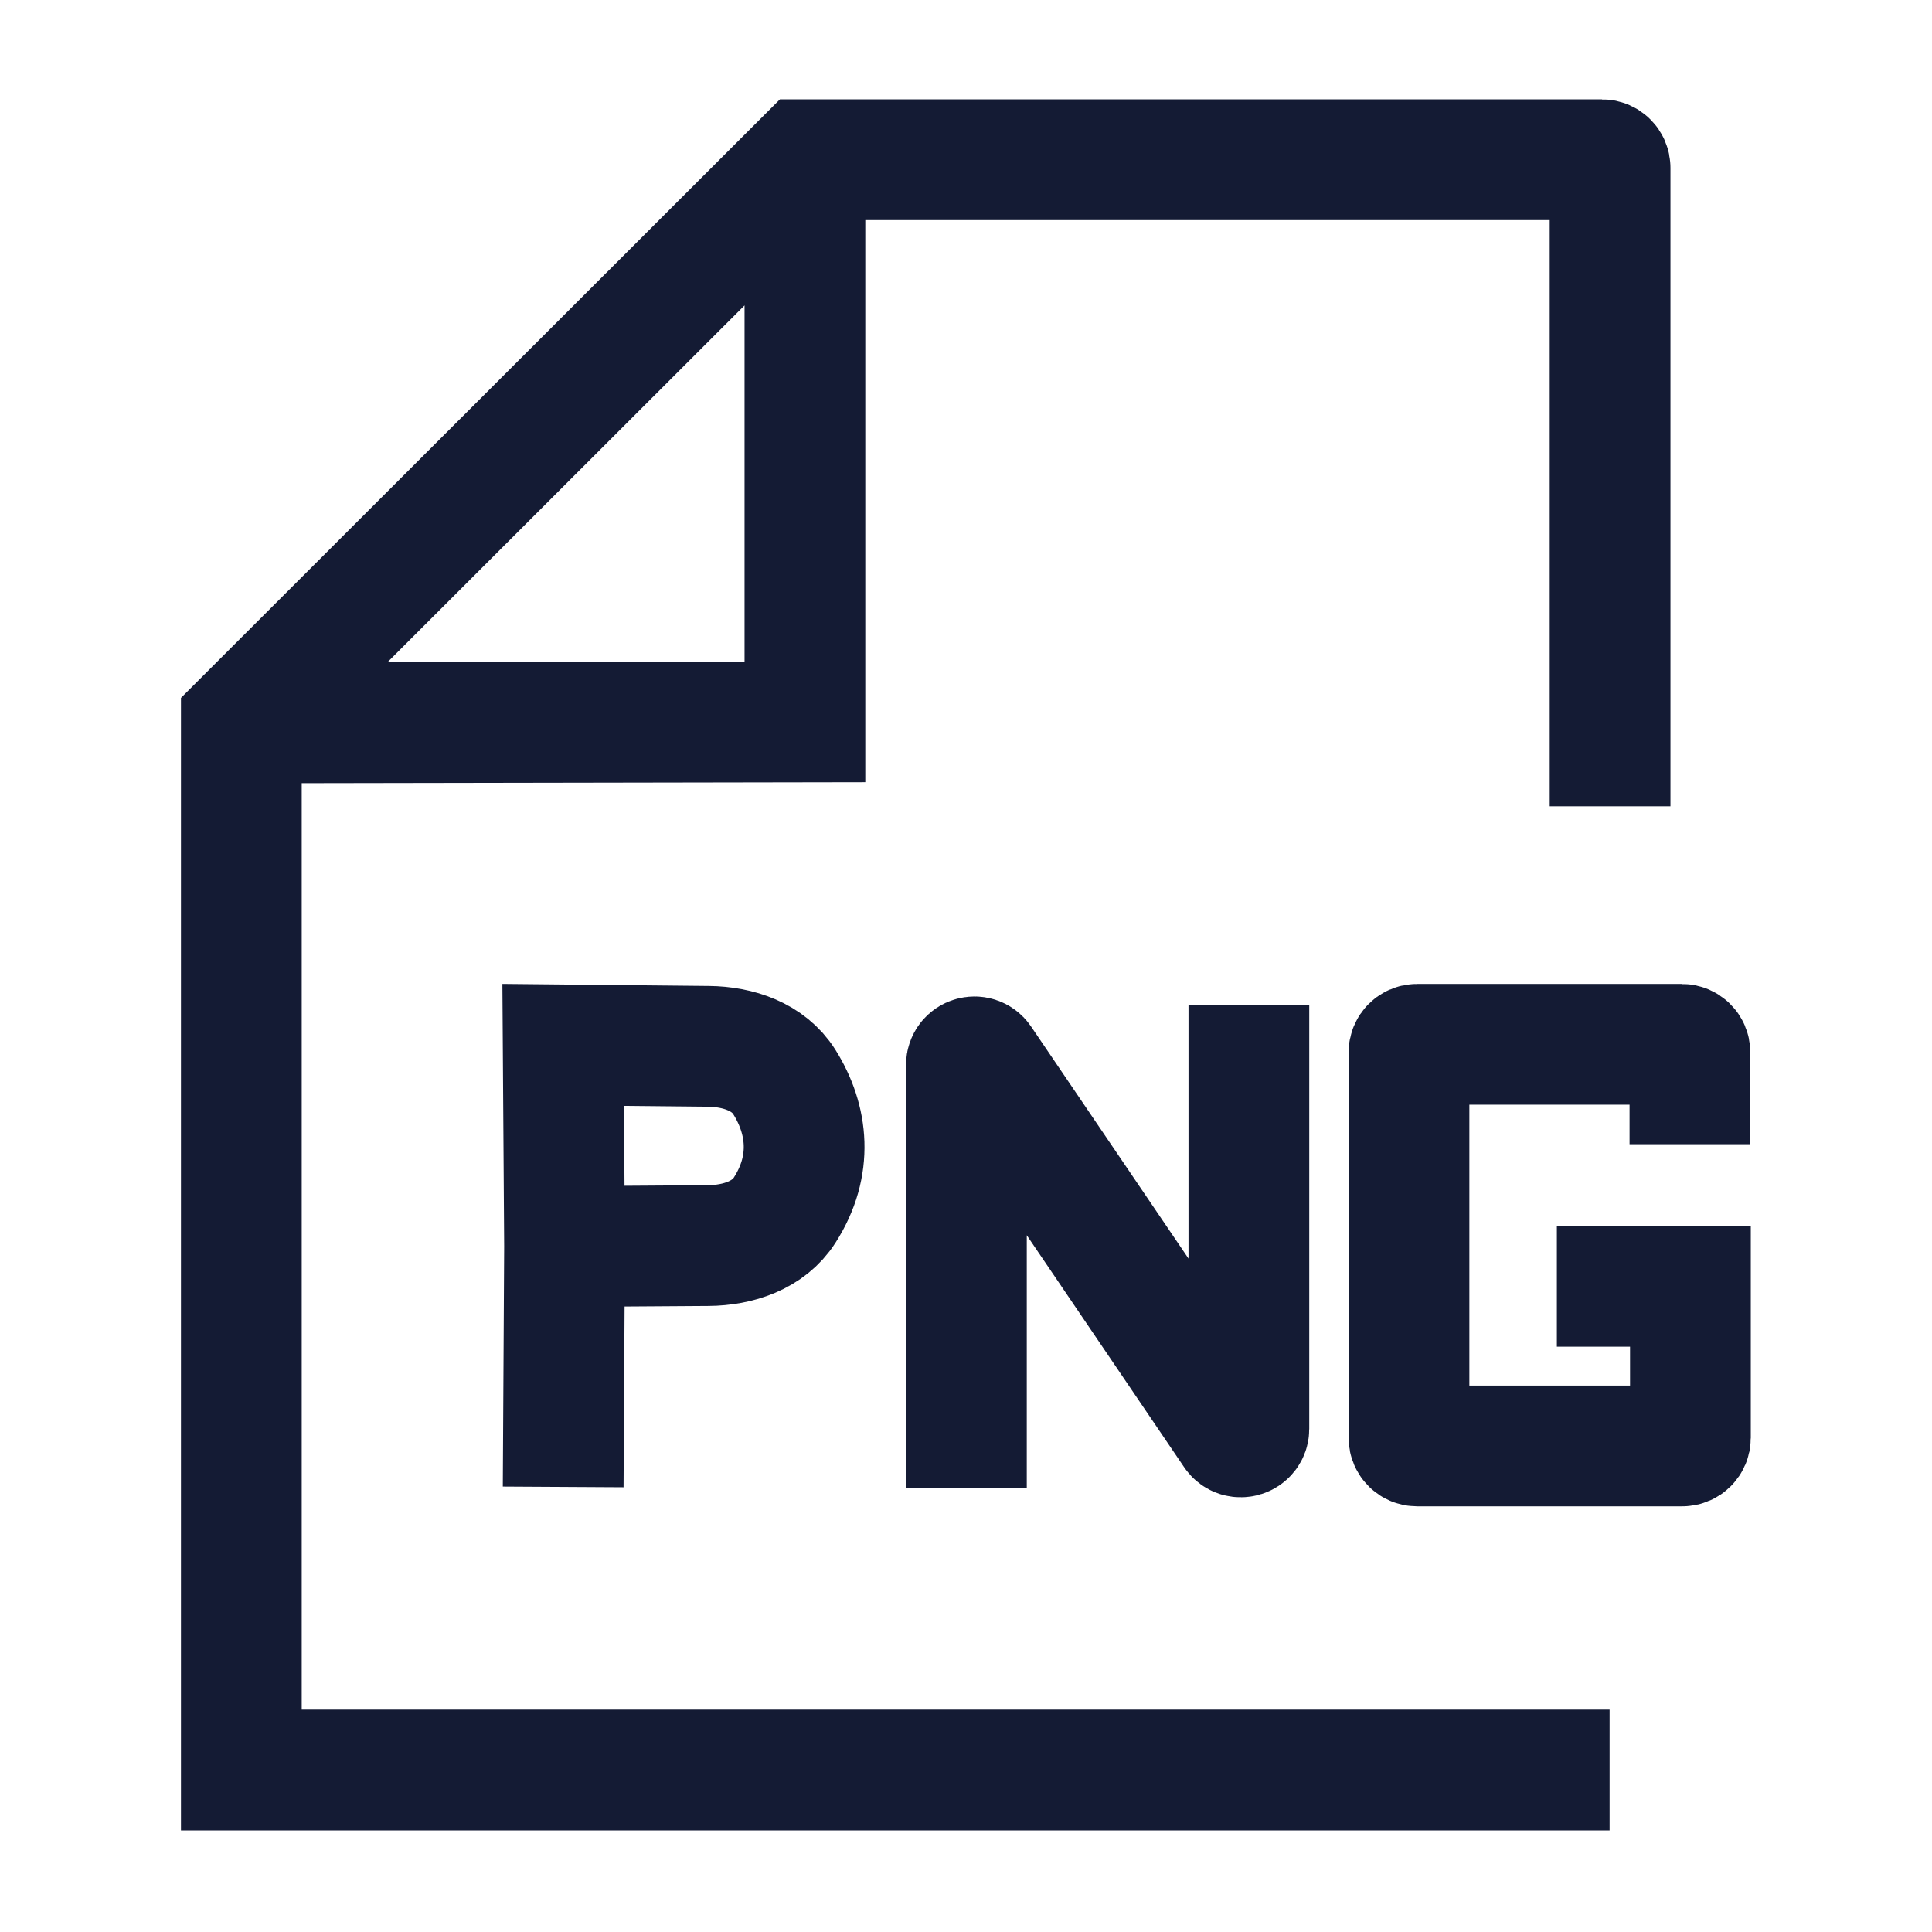 <svg width="24" height="24" viewBox="0 0 24 24" fill="none" xmlns="http://www.w3.org/2000/svg">
<path d="M20.001 10.016V2.084C20.001 2.029 19.956 1.984 19.901 1.984H9.999L2.998 8.98V21.988H19.995M9.999 2.577V8.968L3.626 8.979" stroke="#141B34" stroke-width="1.5"/>
<path d="M7.013 15.485L6.996 12.98L8.802 12.998C9.171 13.002 9.547 13.128 9.743 13.44C10.038 13.911 10.101 14.48 9.748 15.032C9.549 15.345 9.169 15.47 8.798 15.473L7.013 15.485ZM7.013 15.485L6.996 18.471M12.005 18.488V13.229C12.005 13.13 12.133 13.091 12.188 13.173L15.331 17.806C15.386 17.887 15.514 17.848 15.514 17.75V12.482M20.993 14.214V13.073C20.993 13.018 20.948 12.973 20.893 12.973H17.602C17.547 12.973 17.503 13.018 17.503 13.073V17.862C17.503 17.917 17.547 17.962 17.602 17.962H20.899C20.954 17.962 20.999 17.917 20.999 17.862V15.979H19.34" stroke="#141B34" stroke-width="1.5"/>
</svg>
